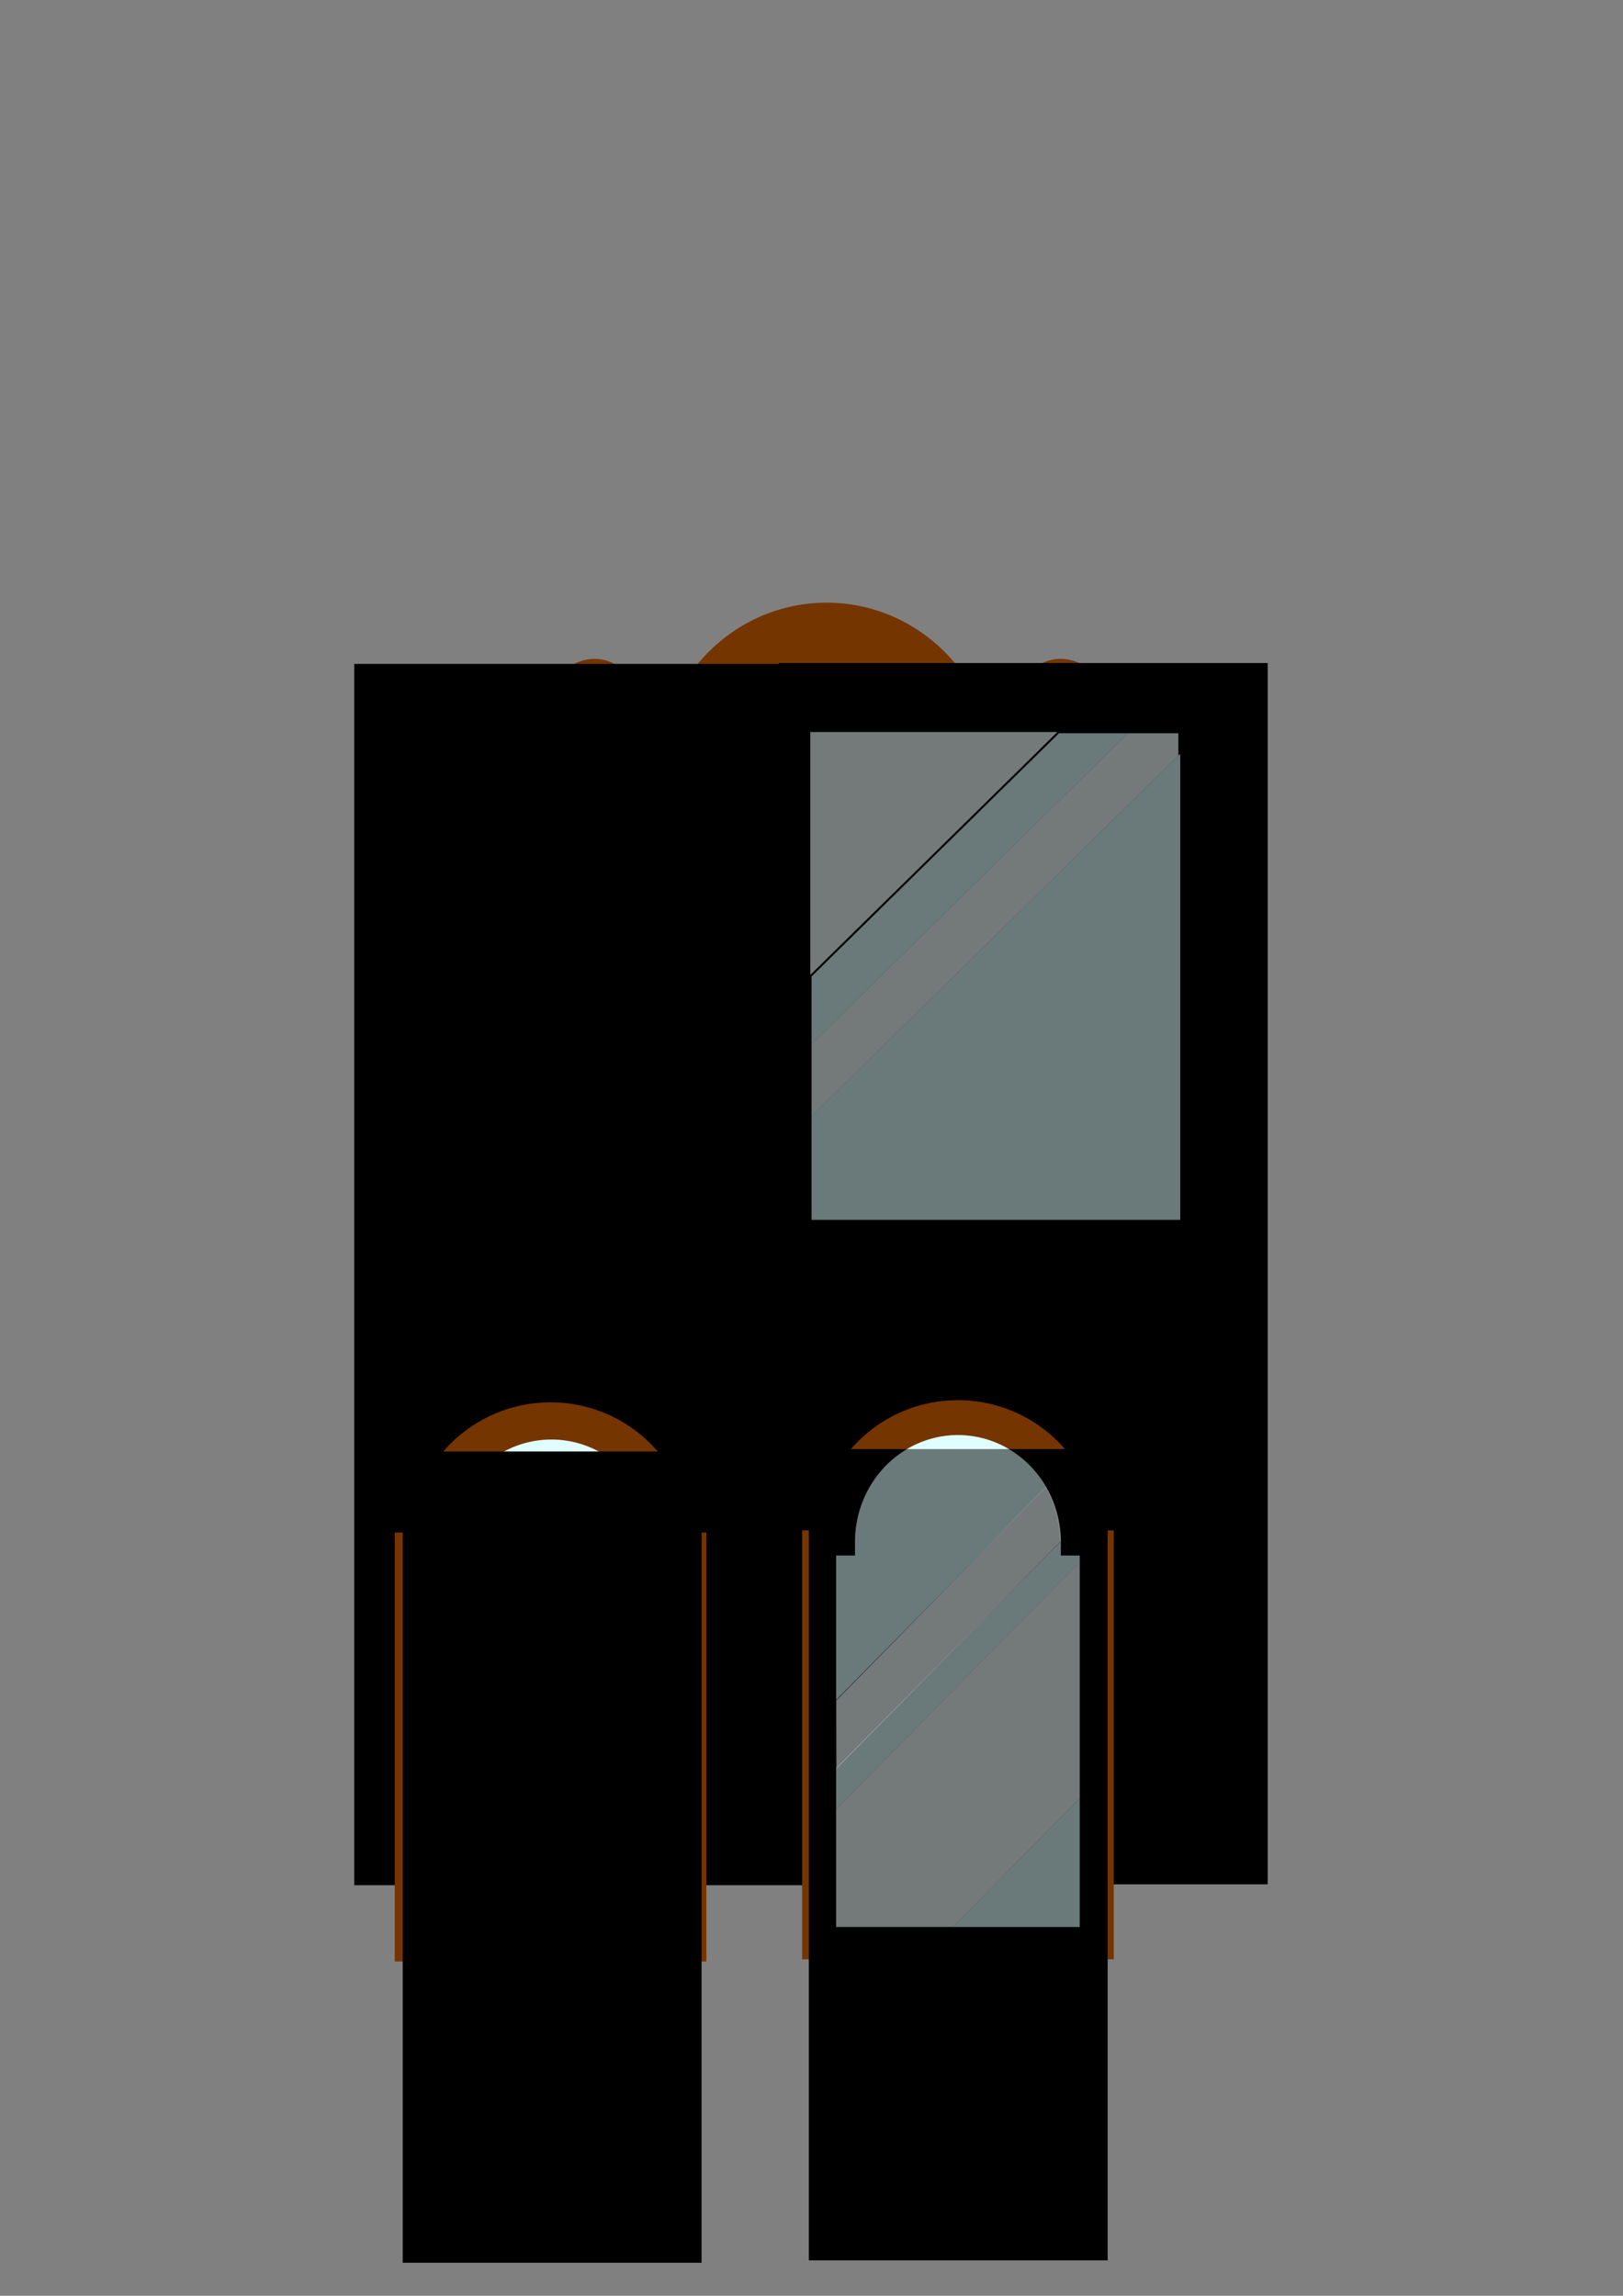 <?xml version="1.0" encoding="UTF-8" standalone="no"?>
<!-- Created with Inkscape (http://www.inkscape.org/) -->

<svg
   xmlns:dc="http://purl.org/dc/elements/1.1/"
   xmlns:cc="http://creativecommons.org/ns#"
   xmlns:rdf="http://www.w3.org/1999/02/22-rdf-syntax-ns#"
   xmlns:svg="http://www.w3.org/2000/svg"
   xmlns="http://www.w3.org/2000/svg"
   xmlns:sodipodi="http://sodipodi.sourceforge.net/DTD/sodipodi-0.dtd"
   xmlns:inkscape="http://www.inkscape.org/namespaces/inkscape"
   width="210mm"
   height="297mm"
   viewBox="0 0 210 297"
   version="1.1"
   id="svg8"
   inkscape:version="0.92.3 (2405546, 2018-03-11)"
   sodipodi:docname="UIButtonsDraft.svg">
  <rect x="0" y="0" width="210" height="297" fill="#808080" stroke="none"/>
  <defs
     id="defs2">
    <inkscape:perspective
       sodipodi:type="inkscape:persp3d"
       inkscape:vp_x="0.58465208 : 158.14676 : 1"
       inkscape:vp_y="0 : 1000 : 0"
       inkscape:vp_z="438.01431 : 167.02512 : 1"
       inkscape:persp3d-origin="105 : 99 : 1"
       id="perspective815" />
  </defs>
  <sodipodi:namedview
     id="base"
     pagecolor="#ffffff"
     bordercolor="#666666"
     borderopacity="1.0"
     inkscape:pageopacity="0.0"
     inkscape:pageshadow="2"
     inkscape:zoom="2"
     inkscape:cx="445.72688"
     inkscape:cy="299.1154"
     inkscape:document-units="mm"
     inkscape:current-layer="layer1"
     showgrid="false"
     inkscape:snap-object-midpoints="false"
     inkscape:snap-midpoints="true"
     inkscape:snap-smooth-nodes="true"
     inkscape:snap-others="false"
     inkscape:window-width="1920"
     inkscape:window-height="1057"
     inkscape:window-x="-8"
     inkscape:window-y="-8"
     inkscape:window-maximized="1" />
  <g
     inkscape:label="Layer 1"
     inkscape:groupmode="layer"
     id="layer1">
    <ellipse
       style="opacity:1;fill:#753500;fill-opacity:1;fill-rule:nonzero;stroke:none;stroke-width:0.901;stroke-linecap:round;stroke-linejoin:round;stroke-miterlimit:4;stroke-dasharray:none;stroke-dashoffset:0;stroke-opacity:1;paint-order:markers fill stroke"
       id="path1119-1"
       cx="76.924"
       cy="90.993"
       rx="5.624"
       ry="5.756"
       inkscape:export-xdpi="300"
       inkscape:export-ydpi="300" />
    <ellipse
       style="opacity:1;fill:#753500;fill-opacity:1;fill-rule:nonzero;stroke:none;stroke-width:0.901;stroke-linecap:round;stroke-linejoin:round;stroke-miterlimit:4;stroke-dasharray:none;stroke-dashoffset:0;stroke-opacity:1;paint-order:markers fill stroke"
       id="path1119-1-5"
       cx="137.248"
       cy="90.993"
       rx="5.624"
       ry="5.756"
       inkscape:export-xdpi="300"
       inkscape:export-ydpi="300" />
    <ellipse
       style="opacity:1;fill:#753500;fill-opacity:1;fill-rule:nonzero;stroke:none;stroke-width:3.5;stroke-linecap:round;stroke-linejoin:round;stroke-miterlimit:4;stroke-dasharray:none;stroke-dashoffset:0;stroke-opacity:1;paint-order:markers fill stroke"
       id="path1119"
       cx="106.958"
       cy="100.331"
       rx="21.85"
       ry="22.365"
       inkscape:export-xdpi="300"
       inkscape:export-ydpi="300" />
    <rect
       style="opacity:1;fill:#753500;fill-opacity:1;fill-rule:nonzero;stroke:none;stroke-width:0.709;stroke-linecap:round;stroke-linejoin:round;stroke-miterlimit:4;stroke-dasharray:none;stroke-dashoffset:0;stroke-opacity:1;paint-order:markers fill stroke"
       id="rect831-2"
       width="104.398"
       height="73.374"
       x="52.746"
       y="89.448"
       inkscape:export-xdpi="300"
       inkscape:export-ydpi="300" />
    <path
       style="opacity:1;fill:#e0feff;fill-opacity:1;fill-rule:nonzero;stroke:none;stroke-width:2.646;stroke-linecap:round;stroke-linejoin:round;stroke-miterlimit:4;stroke-dasharray:none;stroke-dashoffset:0;stroke-opacity:1;paint-order:markers fill stroke"
       d="M 217.002 357.961 L 217.002 595.504 L 576.283 595.504 L 576.283 357.961 L 217.002 357.961 z "
       transform="scale(0.265)"
       id="rect831"
       inkscape:export-xdpi="300"
       inkscape:export-ydpi="300" />
    <path
       style="opacity:1;fill:#f5feff;fill-opacity:1;fill-rule:nonzero;stroke:none;stroke-width:2.646;stroke-linecap:round;stroke-linejoin:round;stroke-miterlimit:4;stroke-dasharray:none;stroke-dashoffset:0;stroke-opacity:1;paint-order:markers fill stroke"
       d="M 552.68 357.961 L 310.967 595.504 L 346.762 595.504 L 576.283 369.938 L 576.283 357.961 L 552.68 357.961 z "
       transform="scale(0.265)"
       id="rect850-5"
       inkscape:export-xdpi="300"
       inkscape:export-ydpi="300" />
    <path
       style="opacity:1;fill:#f5feff;fill-opacity:1;fill-rule:nonzero;stroke:none;stroke-width:2.646;stroke-linecap:round;stroke-linejoin:round;stroke-miterlimit:4;stroke-dasharray:none;stroke-dashoffset:0;stroke-opacity:1;paint-order:markers fill stroke"
       d="M 302.734 357.912 L 217.002 442.166 L 217.002 595.455 L 275.396 595.455 L 517.107 357.912 L 302.734 357.912 z "
       transform="scale(0.265)"
       id="rect850-55"
       inkscape:export-xdpi="300"
       inkscape:export-ydpi="300" />
    <flowRoot
       xml:space="preserve"
       id="flowRoot899-0"
       style="font-style:normal;font-variant:normal;font-weight:normal;font-stretch:normal;font-size:48px;line-height:1.25;font-family:Broadway;-inkscape-font-specification:Broadway;text-align:center;letter-spacing:0px;word-spacing:0px;text-anchor:middle;fill:#000000;fill-opacity:1;stroke:none"
       transform="matrix(-0.265,0,0,1.144,203.259,-40.605)"
       inkscape:export-xdpi="300"
       inkscape:export-ydpi="300"><flowRegion
         id="flowRegion901-8"
         style="font-style:normal;font-variant:normal;font-weight:normal;font-stretch:normal;font-size:48px;font-family:Broadway;-inkscape-font-specification:Broadway"><rect
           id="rect903-3"
           width="238.649"
           height="138.107"
           x="148.05"
           y="110.473"
           style="font-style:normal;font-variant:normal;font-weight:normal;font-stretch:normal;font-size:48px;font-family:Broadway;-inkscape-font-specification:Broadway" /></flowRegion><flowPara
         id="flowPara905-3">EVIL</flowPara></flowRoot>    <flowRoot
       xml:space="preserve"
       id="flowRoot899"
       style="font-style:normal;font-variant:normal;font-weight:normal;font-stretch:normal;font-size:48px;line-height:1.25;font-family:Broadway;-inkscape-font-specification:Broadway;text-align:center;letter-spacing:0px;word-spacing:0px;text-anchor:middle;fill:#000000;fill-opacity:1;stroke:none"
       transform="matrix(0.265,0,0,1.144,6.602,-40.493)"
       inkscape:export-xdpi="300"
       inkscape:export-ydpi="300"><flowRegion
         id="flowRegion901"
         style="font-style:normal;font-variant:normal;font-weight:normal;font-stretch:normal;font-size:48px;font-family:Broadway;-inkscape-font-specification:Broadway"><rect
           id="rect903"
           width="238.649"
           height="138.107"
           x="148.05"
           y="110.473"
           style="font-style:normal;font-variant:normal;font-weight:normal;font-stretch:normal;font-size:48px;font-family:Broadway;-inkscape-font-specification:Broadway" /></flowRegion><flowPara
         id="flowPara905">EVIL</flowPara></flowRoot>    <ellipse
       style="opacity:1;fill:none;fill-opacity:0.475;fill-rule:nonzero;stroke:#000000;stroke-width:3.435;stroke-linecap:round;stroke-linejoin:round;stroke-miterlimit:4;stroke-dasharray:none;stroke-dashoffset:0;stroke-opacity:1;paint-order:markers fill stroke"
       id="path987"
       cx="104.945"
       cy="123.868"
       rx="11.175"
       ry="20.354"
       inkscape:export-xdpi="300"
       inkscape:export-ydpi="300" />
    <path
       style="opacity:1;fill:#f5feff;fill-opacity:0.475;fill-rule:nonzero;stroke:none;stroke-width:2.646;stroke-linecap:round;stroke-linejoin:round;stroke-miterlimit:4;stroke-dasharray:none;stroke-dashoffset:0;stroke-opacity:1;paint-order:markers fill stroke"
       d="M 550.68 357.961 L 396.252 509.725 L 396.252 544.902 L 575.359 368.881 L 575.359 357.961 L 550.68 357.961 z "
       transform="scale(0.265)"
       id="rect850-5-9"
       inkscape:export-xdpi="300"
       inkscape:export-ydpi="300" />
    <path
       style="opacity:1;fill:#f5feff;fill-opacity:0.475;fill-rule:nonzero;stroke:none;stroke-width:0.7;stroke-linecap:round;stroke-linejoin:round;stroke-miterlimit:4;stroke-dasharray:none;stroke-dashoffset:0;stroke-opacity:1;paint-order:markers fill stroke"
       d="M 104.842,94.698 V 126.123 L 136.818,94.698 Z"
       id="rect850-55-6"
       inkscape:connector-curvature="0"
       inkscape:export-xdpi="300"
       inkscape:export-ydpi="300" />
    <path
       style="opacity:1;fill:#e0feff;fill-opacity:0.475;fill-rule:nonzero;stroke:none;stroke-width:2.646;stroke-linecap:round;stroke-linejoin:round;stroke-miterlimit:4;stroke-dasharray:none;stroke-dashoffset:0;stroke-opacity:1;paint-order:markers fill stroke"
       d="M 517.059 357.961 L 396.252 476.684 L 396.252 509.725 L 550.68 357.961 L 517.059 357.961 z M 576.283 367.973 L 396.252 544.902 L 396.252 595.504 L 576.283 595.504 L 576.283 367.973 z "
       transform="scale(0.265)"
       id="rect831-1"
       inkscape:export-xdpi="300"
       inkscape:export-ydpi="300" />
    <rect
       style="opacity:1;fill:#753500;fill-opacity:1;fill-rule:nonzero;stroke:none;stroke-width:3.548;stroke-linecap:round;stroke-linejoin:round;stroke-miterlimit:4;stroke-dasharray:none;stroke-dashoffset:0;stroke-opacity:1;paint-order:markers fill stroke"
       id="rect1216"
       width="40.321"
       height="55.488"
       x="51.074"
       y="198.259"
       inkscape:export-xdpi="300"
       inkscape:export-ydpi="300" />
    <circle
       style="opacity:1;fill:#753500;fill-opacity:1;fill-rule:nonzero;stroke:none;stroke-width:3.5;stroke-linecap:round;stroke-linejoin:round;stroke-miterlimit:4;stroke-dasharray:none;stroke-dashoffset:0;stroke-opacity:1;paint-order:markers fill stroke"
       id="path1235"
       cx="71.234"
       cy="199.74"
       r="18.328"
       inkscape:export-xdpi="300"
       inkscape:export-ydpi="300" />
    <path
       style="opacity:1;fill:#e0feff;fill-opacity:1;fill-rule:nonzero;stroke:none;stroke-width:11.034;stroke-linecap:round;stroke-linejoin:round;stroke-miterlimit:4;stroke-dasharray:none;stroke-dashoffset:0;stroke-opacity:1;paint-order:markers fill stroke"
       d="M 269.232 702.74 A 50.337 52.184 0 0 0 218.895 754.924 L 218.895 761.605 L 209.658 761.605 L 209.658 943.238 L 328.805 943.238 L 328.805 761.605 L 319.568 761.605 L 319.568 754.924 A 50.337 52.184 0 0 0 269.232 702.74 z "
       transform="scale(0.265)"
       id="rect1216-5"
       inkscape:export-xdpi="300"
       inkscape:export-ydpi="300" />
    <path
       style="opacity:1;fill:#f5feff;fill-opacity:1;fill-rule:nonzero;stroke:none;stroke-width:13.228;stroke-linecap:round;stroke-linejoin:round;stroke-miterlimit:4;stroke-dasharray:none;stroke-dashoffset:0;stroke-opacity:1;paint-order:markers fill stroke"
       d="M 328.805 764.764 L 209.658 885.66 L 209.658 943.238 L 266.77 943.238 L 328.805 880.291 L 328.805 764.764 z "
       transform="scale(0.265)"
       id="rect1255"
       inkscape:export-xdpi="300"
       inkscape:export-ydpi="300" />
    <path
       style="opacity:1;fill:#f5feff;fill-opacity:1;fill-rule:nonzero;stroke:none;stroke-width:13.228;stroke-linecap:round;stroke-linejoin:round;stroke-miterlimit:4;stroke-dasharray:none;stroke-dashoffset:0;stroke-opacity:1;paint-order:markers fill stroke"
       d="M 312.513,728.199 209.658,832.57 v 33.324 l 109.91,-110.971 c -0.431,-8.794 -2.623,-19.179 -7.055,-26.725 z"
       transform="scale(0.265)"
       id="rect1255-1"
       inkscape:connector-curvature="0"
       sodipodi:nodetypes="ccccc"
       inkscape:export-xdpi="300"
       inkscape:export-ydpi="300" />
    <flowRoot
       xml:space="preserve"
       id="flowRoot1295"
       style="font-style:normal;font-variant:normal;font-weight:normal;font-stretch:normal;font-size:40px;line-height:0.75;font-family:Broadway;-inkscape-font-specification:Broadway;text-align:center;letter-spacing:0px;word-spacing:0px;text-anchor:middle;fill:#000000;fill-opacity:1;stroke:none"
       transform="matrix(0.265,0,0,0.384,-5.898,-102.119)"
       inkscape:export-xdpi="300"
       inkscape:export-ydpi="300"><flowRegion
         id="flowRegion1297"
         style="font-style:normal;font-variant:normal;font-weight:normal;font-stretch:normal;line-height:0.75;font-family:Broadway;-inkscape-font-specification:Broadway"><rect
           id="rect1299"
           width="145.91"
           height="273.314"
           x="218.895"
           y="754.924"
           style="font-style:normal;font-variant:normal;font-weight:normal;font-stretch:normal;line-height:0.75;font-family:Broadway;-inkscape-font-specification:Broadway" /></flowRegion><flowPara
         id="flowPara1301">S</flowPara><flowPara
         id="flowPara1303">T</flowPara><flowPara
         id="flowPara1305">A</flowPara><flowPara
         id="flowPara1307">R</flowPara><flowPara
         id="flowPara1309">T</flowPara></flowRoot>    <rect
       style="opacity:1;fill:#753500;fill-opacity:1;fill-rule:nonzero;stroke:none;stroke-width:3.548;stroke-linecap:round;stroke-linejoin:round;stroke-miterlimit:4;stroke-dasharray:none;stroke-dashoffset:0;stroke-opacity:1;paint-order:markers fill stroke"
       id="rect1216-9"
       width="40.321"
       height="55.488"
       x="103.786"
       y="197.98"
       inkscape:export-xdpi="300"
       inkscape:export-ydpi="300" />
    <circle
       style="opacity:1;fill:#753500;fill-opacity:1;fill-rule:nonzero;stroke:none;stroke-width:3.5;stroke-linecap:round;stroke-linejoin:round;stroke-miterlimit:4;stroke-dasharray:none;stroke-dashoffset:0;stroke-opacity:1;paint-order:markers fill stroke"
       id="path1235-1"
       cx="123.946"
       cy="199.461"
       r="18.328"
       inkscape:export-xdpi="300"
       inkscape:export-ydpi="300" />
    <path
       inkscape:connector-curvature="0"
       style="opacity:1;fill:#e0feff;fill-opacity:1;fill-rule:nonzero;stroke:none;stroke-width:2.919;stroke-linecap:round;stroke-linejoin:round;stroke-miterlimit:4;stroke-dasharray:none;stroke-dashoffset:0;stroke-opacity:1;paint-order:markers fill stroke"
       d="m 123.946,185.654 a 13.318,13.807 0 0 0 -13.319,13.807 v 1.768 h -2.444 v 48.057 h 31.524 v -48.057 h -2.444 v -1.768 A 13.318,13.807 0 0 0 123.946,185.654 Z"
       id="rect1216-5-4"
       inkscape:export-xdpi="300"
       inkscape:export-ydpi="300" />
    <path
       style="opacity:1;fill:#f5feff;fill-opacity:1;fill-rule:nonzero;stroke:none;stroke-width:3.5;stroke-linecap:round;stroke-linejoin:round;stroke-miterlimit:4;stroke-dasharray:none;stroke-dashoffset:0;stroke-opacity:1;paint-order:markers fill stroke"
       d="m 135.375,192.425 -27.193,27.528 v 8.817 l 29.08,-29.361 c -0.114,-2.327 -0.715,-4.988 -1.887,-6.984 z"
       id="rect1255-1-7"
       inkscape:connector-curvature="0"
       sodipodi:nodetypes="ccccc"
       inkscape:export-xdpi="300"
       inkscape:export-ydpi="300" />
    <path
       inkscape:connector-curvature="0"
       style="opacity:1;fill:#f5feff;fill-opacity:1;fill-rule:nonzero;stroke:none;stroke-width:3.5;stroke-linecap:round;stroke-linejoin:round;stroke-miterlimit:4;stroke-dasharray:none;stroke-dashoffset:0;stroke-opacity:1;paint-order:markers fill stroke"
       d="m 139.708,202.065 -31.524,31.987 v 15.234 h 15.111 l 16.413,-16.655 z"
       id="rect1255-10"
       inkscape:export-xdpi="300"
       inkscape:export-ydpi="300" />
    <flowRoot
       xml:space="preserve"
       id="flowRoot1295-4-8"
       style="font-style:normal;font-variant:normal;font-weight:normal;font-stretch:normal;font-size:40px;line-height:0.75;font-family:Broadway;-inkscape-font-specification:Broadway;text-align:center;letter-spacing:0px;word-spacing:0px;text-anchor:middle;fill:#000000;fill-opacity:1;stroke:none"
       transform="matrix(-0.265,0,0,0.384,201.326,-102.428)"
       inkscape:export-xdpi="300"
       inkscape:export-ydpi="300"><flowRegion
         id="flowRegion1297-0-6"
         style="font-style:normal;font-variant:normal;font-weight:normal;font-stretch:normal;line-height:0.75;font-family:Broadway;-inkscape-font-specification:Broadway"><rect
           id="rect1299-8-7"
           width="145.91"
           height="273.314"
           x="218.895"
           y="754.924"
           style="font-style:normal;font-variant:normal;font-weight:normal;font-stretch:normal;line-height:0.75;font-family:Broadway;-inkscape-font-specification:Broadway" /></flowRegion><flowPara
         id="flowPara1301-6-1">S</flowPara><flowPara
         id="flowPara1303-3-9">T</flowPara><flowPara
         id="flowPara1305-3-3">A</flowPara><flowPara
         id="flowPara1307-7-8">R</flowPara><flowPara
         id="flowPara1309-4-8">T</flowPara></flowRoot>    <path
       style="opacity:1;fill:#e0feff;fill-opacity:0.475;fill-rule:nonzero;stroke:none;stroke-width:2.919;stroke-linecap:round;stroke-linejoin:round;stroke-miterlimit:4;stroke-dasharray:none;stroke-dashoffset:0;stroke-opacity:1;paint-order:markers fill stroke"
       d="m 123.946,185.655 a 13.318,13.807 0 0 0 -13.319,13.807 v 1.768 h -2.444 v 18.703 l 27.151,-27.551 c 1.173,1.996 1.752,4.745 1.867,7.071 l -29.017,29.297 v 5.303 l 31.525,-31.987 v -0.836 h -2.444 v -1.768 a 13.318,13.807 0 0 0 -13.318,-13.807 z m 15.762,46.977 -16.414,16.655 h 16.414 z"
       id="rect1216-5-4-9"
       inkscape:connector-curvature="0"
       inkscape:export-xdpi="300"
       inkscape:export-ydpi="300" />
    <path
       inkscape:connector-curvature="0"
       style="opacity:1;fill:#f5feff;fill-opacity:0.475;fill-rule:nonzero;stroke:none;stroke-width:3.5;stroke-linecap:round;stroke-linejoin:round;stroke-miterlimit:4;stroke-dasharray:none;stroke-dashoffset:0;stroke-opacity:1;paint-order:markers fill stroke"
       d="m 139.708,202.065 -31.524,31.987 v 15.234 h 15.111 l 16.413,-16.655 z"
       id="rect1255-10-8"
       inkscape:export-xdpi="300"
       inkscape:export-ydpi="300" />
    <path
       style="opacity:1;fill:#f5feff;fill-opacity:0.475;fill-rule:nonzero;stroke:none;stroke-width:3.5;stroke-linecap:round;stroke-linejoin:round;stroke-miterlimit:4;stroke-dasharray:none;stroke-dashoffset:0;stroke-opacity:1;paint-order:markers fill stroke"
       d="m 135.332,192.333 -27.132,27.657 0.017,8.817 29.025,-29.416 c -0.118,-2.327 -0.734,-5.064 -1.91,-7.058 z"
       id="rect1255-1-7-6"
       inkscape:connector-curvature="0"
       sodipodi:nodetypes="ccccc"
       inkscape:export-xdpi="300"
       inkscape:export-ydpi="300" />
  </g>
</svg>
